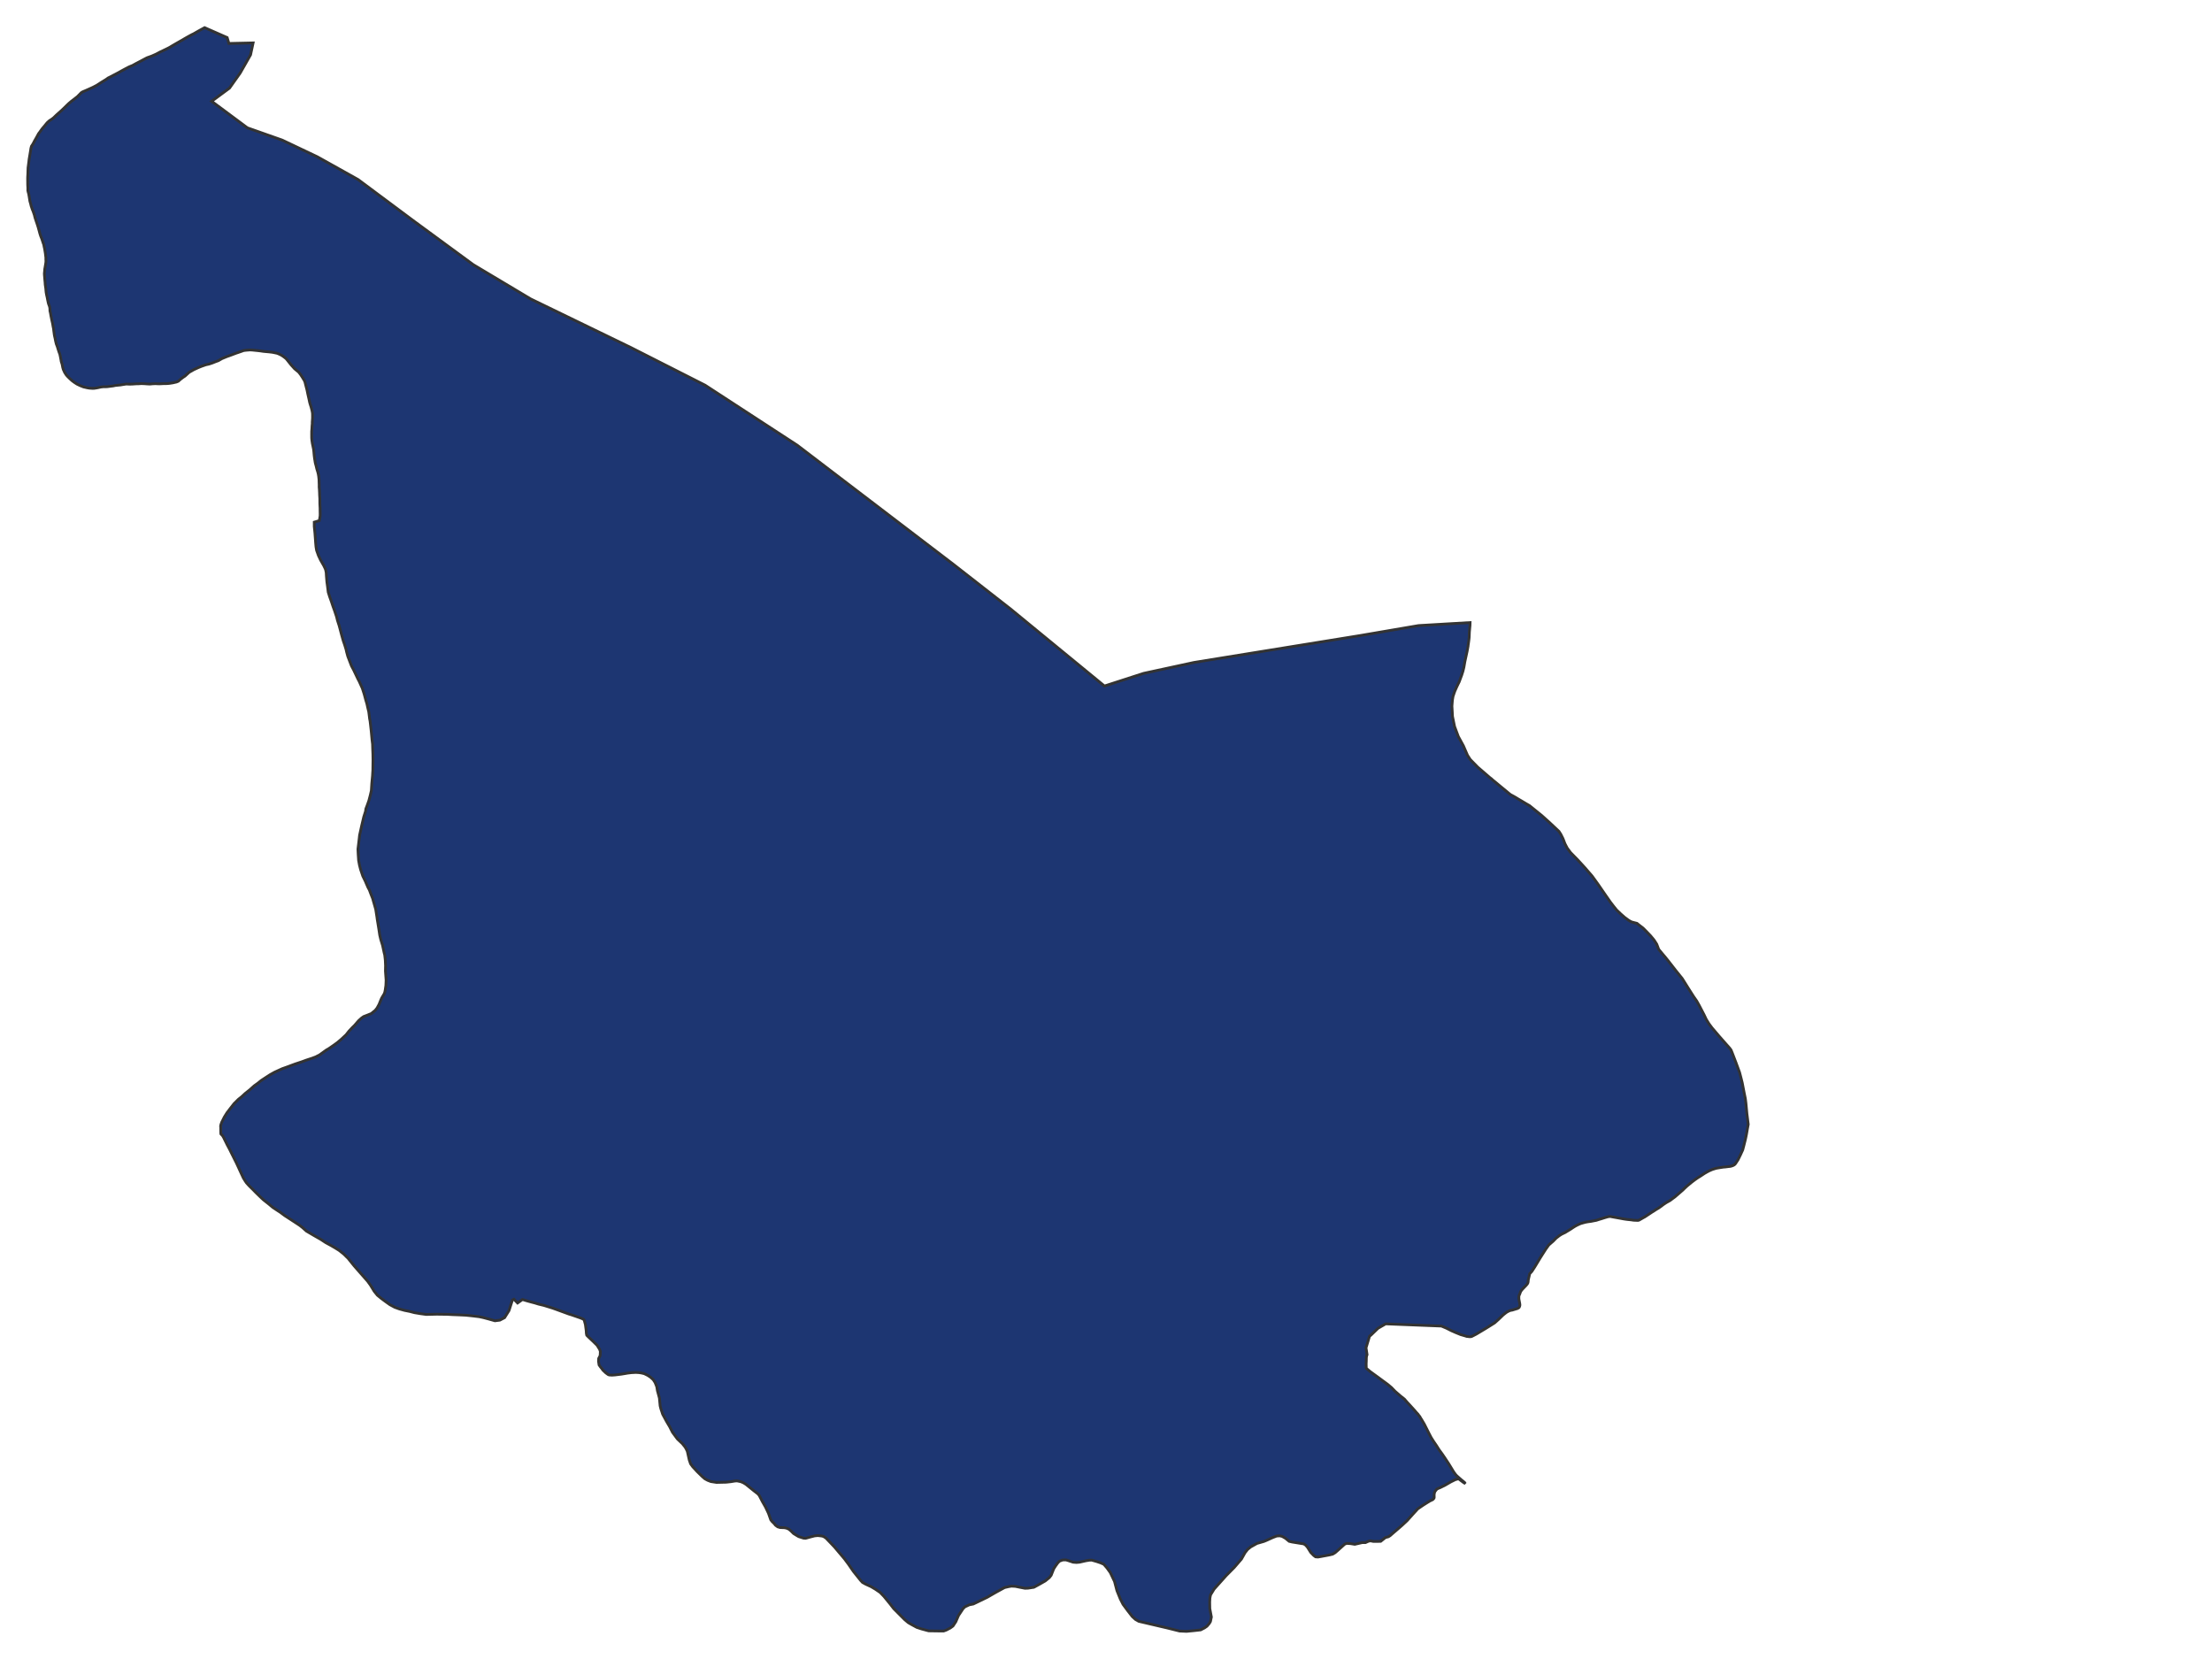 <svg xmlns="http://www.w3.org/2000/svg" width="800" height="600" viewBox="0 0 800 600">
<path d="M 82.16,13.59 L 74.00,10.00 L 73.45,10.30 L 72.01,11.09 L 71.28,11.50 L 69.99,12.24 L 69.49,12.47 L 68.78,12.85 L 67.85,13.36 L 66.87,13.92 L 65.83,14.54 L 65.11,14.94 L 63.78,15.70 L 62.52,16.43 L 62.50,16.44 L 61.47,17.06 L 60.90,17.37 L 59.88,17.87 L 57.92,18.80 L 56.46,19.58 L 54.85,20.29 L 53.20,20.88 L 52.48,21.25 L 51.10,21.99 L 49.29,22.93 L 47.95,23.67 L 46.69,24.19 L 45.19,24.97 L 43.93,25.65 L 43.07,26.14 L 41.70,26.87 L 40.82,27.32 L 39.89,27.81 L 39.06,28.22 L 38.32,28.76 L 36.71,29.74 L 34.98,30.86 L 33.56,31.60 L 31.76,32.41 L 30.92,32.78 L 29.88,33.22 L 29.37,33.54 L 28.91,34.01 L 28.03,34.90 L 28.03,34.91 L 26.48,36.12 L 25.81,36.63 L 24.79,37.49 L 23.22,39.03 L 22.25,39.96 L 21.13,40.95 L 20.50,41.51 L 19.37,42.60 L 18.64,43.16 L 17.89,43.63 L 17.08,44.36 L 16.73,44.77 L 16.17,45.47 L 15.23,46.58 L 14.83,47.13 L 14.43,47.71 L 13.96,48.32 L 13.39,49.38 L 12.97,50.13 L 12.52,50.91 L 11.96,51.99 L 11.38,52.89 L 11.28,53.26 L 11.18,53.63 L 11.09,54.25 L 11.00,54.81 L 10.86,55.66 L 10.69,56.68 L 10.54,57.54 L 10.43,58.52 L 10.31,59.44 L 10.15,60.67 L 10.11,61.71 L 10.08,62.77 L 10.01,63.99 L 10.00,64.77 L 10.01,65.63 L 10.02,66.85 L 10.08,68.06 L 10.07,68.90 L 10.19,69.45 L 10.37,70.07 L 10.56,71.16 L 10.72,72.18 L 10.82,72.78 L 11.13,73.87 L 11.25,74.43 L 11.66,75.66 L 12.00,76.48 L 12.29,77.34 L 12.43,77.73 L 12.51,78.09 L 12.71,78.86 L 13.05,79.88 L 13.56,81.40 L 13.79,82.13 L 14.16,83.47 L 14.47,84.63 L 14.76,85.48 L 15.11,86.35 L 15.57,87.75 L 15.70,88.12 L 15.83,88.50 L 15.97,89.26 L 16.13,89.93 L 16.28,90.87 L 16.39,91.52 L 16.50,92.43 L 16.59,93.15 L 16.58,93.75 L 16.62,94.42 L 16.57,95.06 L 16.45,95.78 L 16.26,96.91 L 16.18,97.37 L 16.12,98.21 L 16.05,98.87 L 16.08,99.53 L 16.22,101.28 L 16.30,102.05 L 16.36,102.97 L 16.36,102.97 L 16.56,104.34 L 16.61,104.99 L 16.68,105.69 L 16.83,106.55 L 17.08,107.67 L 17.25,108.56 L 17.47,109.59 L 17.63,110.11 L 17.91,110.85 L 18.03,111.44 L 18.07,112.47 L 18.23,113.11 L 18.40,114.10 L 18.67,115.47 L 18.78,115.97 L 19.01,116.96 L 19.21,118.15 L 19.35,118.80 L 19.45,119.66 L 19.65,121.14 L 19.75,121.63 L 19.95,122.51 L 20.10,123.32 L 20.36,124.39 L 20.73,125.36 L 20.99,126.23 L 21.37,127.39 L 21.64,128.09 L 21.85,129.08 L 22.05,130.13 L 22.15,130.75 L 22.47,131.75 L 22.69,132.91 L 22.90,133.64 L 23.41,134.74 L 23.97,135.61 L 24.44,136.15 L 25.18,136.88 L 26.05,137.68 L 26.86,138.28 L 27.83,138.91 L 28.93,139.44 L 30.19,139.94 L 31.55,140.25 L 32.31,140.38 L 33.49,140.46 L 34.03,140.44 L 34.55,140.37 L 35.37,140.23 L 36.50,139.97 L 37.32,139.88 L 38.65,139.86 L 40.34,139.65 L 40.97,139.57 L 41.69,139.41 L 42.96,139.28 L 43.55,139.23 L 44.55,139.06 L 45.07,138.98 L 45.67,138.89 L 46.94,138.94 L 48.00,138.90 L 49.19,138.82 L 50.13,138.80 L 51.12,138.74 L 51.49,138.75 L 52.27,138.78 L 53.08,138.84 L 53.71,138.88 L 54.34,138.89 L 55.05,138.82 L 56.16,138.76 L 57.14,138.81 L 57.65,138.82 L 59.06,138.75 L 59.51,138.74 L 60.44,138.73 L 61.31,138.65 L 62.51,138.46 L 63.38,138.26 L 63.78,138.17 L 64.04,138.07 L 64.41,137.91 L 64.41,137.90 L 64.62,137.76 L 65.01,137.42 L 65.35,137.12 L 66.27,136.43 L 66.94,135.99 L 68.12,134.91 L 68.47,134.61 L 69.40,134.09 L 70.09,133.69 L 70.09,133.69 L 70.92,133.31 L 71.77,132.92 L 72.23,132.74 L 72.93,132.46 L 74.12,132.04 L 74.51,131.91 L 75.54,131.69 L 76.83,131.26 L 77.65,130.93 L 77.67,130.92 L 78.95,130.44 L 78.97,130.44 L 80.26,129.70 L 82.02,128.97 L 83.51,128.44 L 85.52,127.68 L 85.99,127.53 L 87.52,127.00 L 88.15,126.77 L 88.16,126.77 L 89.13,126.66 L 90.41,126.56 L 90.84,126.58 L 91.30,126.61 L 93.26,126.81 L 94.26,126.93 L 95.24,127.08 L 96.19,127.17 L 97.31,127.27 L 98.56,127.42 L 100.12,127.74 L 100.59,127.91 L 101.32,128.23 L 101.84,128.51 L 102.32,128.82 L 102.99,129.32 L 103.44,129.68 L 103.87,130.18 L 104.24,130.65 L 104.75,131.29 L 105.27,131.95 L 106.08,132.85 L 106.55,133.37 L 107.07,133.80 L 107.31,134.00 L 108.03,134.59 L 108.33,134.98 L 108.78,135.57 L 109.42,136.56 L 110.07,137.63 L 110.30,138.18 L 110.57,139.26 L 110.73,139.89 L 111.04,141.08 L 111.18,141.77 L 111.30,142.37 L 111.57,143.57 L 111.83,144.73 L 111.97,145.43 L 112.14,146.06 L 112.50,147.17 L 112.79,148.28 L 112.94,148.97 L 113.02,149.56 L 113.03,150.21 L 113.03,150.79 L 113.03,151.23 L 112.99,151.87 L 112.93,152.68 L 112.94,153.18 L 112.87,153.88 L 112.83,154.51 L 112.81,155.04 L 112.73,155.99 L 112.72,157.29 L 112.73,158.41 L 112.80,159.24 L 112.96,160.33 L 113.08,160.91 L 113.33,162.11 L 113.43,162.64 L 113.47,163.04 L 113.51,163.42 L 113.57,164.10 L 113.63,164.76 L 113.78,165.93 L 113.88,166.49 L 114.01,167.33 L 114.34,168.57 L 114.58,169.59 L 114.94,170.74 L 115.13,171.55 L 115.25,172.28 L 115.38,173.46 L 115.41,174.62 L 115.44,175.30 L 115.43,176.09 L 115.52,177.24 L 115.57,178.33 L 115.59,179.08 L 115.67,180.37 L 115.68,182.17 L 115.76,183.71 L 115.77,184.76 L 115.79,185.78 L 115.78,186.59 L 115.78,186.59 L 115.60,187.69 L 115.47,188.30 L 113.66,188.84 L 113.66,190.43 L 113.89,192.68 L 114.02,194.46 L 114.16,196.38 L 114.28,197.75 L 114.50,199.04 L 115.17,200.92 L 115.94,202.56 L 117.09,204.57 L 117.63,205.69 L 117.76,206.04 L 117.98,207.07 L 118.04,208.21 L 118.22,210.41 L 118.45,212.07 L 118.71,214.17 L 119.19,215.71 L 119.87,217.61 L 120.41,219.25 L 120.98,220.82 L 121.73,223.07 L 122.05,224.39 L 122.67,226.30 L 123.15,228.11 L 123.54,229.60 L 124.16,231.79 L 124.64,233.18 L 125.15,234.85 L 125.35,235.75 L 125.79,237.37 L 126.46,239.12 L 127.12,240.84 L 127.90,242.30 L 129.45,245.56 L 129.91,246.43 L 131.04,248.93 L 131.71,251.01 L 132.28,253.14 L 132.69,254.51 L 133.01,255.95 L 133.37,257.45 L 133.47,258.23 L 133.68,259.97 L 133.84,260.77 L 133.99,262.03 L 134.25,264.34 L 134.55,267.56 L 134.74,269.11 L 134.79,270.86 L 134.87,272.79 L 134.90,274.78 L 134.85,278.48 L 134.72,280.66 L 134.46,283.41 L 134.30,285.96 L 133.92,287.61 L 133.40,289.59 L 132.83,291.19 L 132.32,292.53 L 132.20,293.43 L 131.55,295.48 L 131.29,296.58 L 130.81,298.60 L 130.05,302.07 L 129.95,302.98 L 129.64,305.60 L 129.46,307.09 L 129.54,308.89 L 129.69,311.15 L 130.01,312.90 L 130.42,314.49 L 131.21,316.84 L 132.07,318.59 L 133.09,320.95 L 133.59,321.87 L 134.24,323.60 L 134.79,324.97 L 134.98,325.69 L 135.50,327.49 L 135.88,328.83 L 136.33,331.71 L 136.43,332.48 L 136.72,334.23 L 137.03,336.15 L 137.35,338.27 L 137.74,339.89 L 138.36,341.91 L 138.92,344.52 L 139.13,345.32 L 139.24,346.26 L 139.35,347.26 L 139.44,349.20 L 139.40,351.16 L 139.64,354.47 L 139.56,356.40 L 139.32,358.07 L 139.17,358.82 L 138.97,359.39 L 138.02,360.99 L 137.74,361.64 L 137.10,363.23 L 136.39,364.54 L 135.68,365.44 L 135.24,365.78 L 134.28,366.57 L 132.86,367.14 L 131.51,367.66 L 130.77,368.18 L 129.72,369.12 L 128.24,370.83 L 127.46,371.59 L 126.22,372.91 L 125.17,374.24 L 123.41,375.88 L 122.05,377.03 L 120.86,377.90 L 119.42,378.90 L 118.75,379.35 L 118.09,379.71 L 115.60,381.50 L 114.19,382.23 L 112.89,382.72 L 110.76,383.42 L 109.13,384.02 L 106.68,384.83 L 104.32,385.71 L 103.22,386.11 L 102.08,386.51 L 99.36,387.75 L 97.73,388.65 L 96.00,389.77 L 94.42,390.81 L 93.32,391.71 L 91.94,392.70 L 90.38,394.10 L 88.62,395.51 L 87.35,396.69 L 86.25,397.56 L 84.65,399.15 L 83.30,400.87 L 82.09,402.45 L 81.14,403.98 L 80.19,405.88 L 79.90,406.71 L 79.79,407.24 L 79.83,407.97 L 79.83,408.72 L 79.86,409.80 L 79.89,410.11 L 80.20,410.44 L 80.46,410.70 L 80.89,411.42 L 81.29,412.25 L 81.88,413.44 L 82.09,413.88 L 83.06,415.70 L 83.48,416.56 L 84.92,419.44 L 85.48,420.56 L 86.44,422.63 L 87.21,424.31 L 88.03,426.07 L 88.69,427.14 L 89.16,427.83 L 90.12,428.88 L 91.55,430.29 L 92.54,431.31 L 94.10,432.83 L 95.25,433.91 L 97.25,435.49 L 98.66,436.67 L 100.48,437.88 L 101.27,438.38 L 102.97,439.64 L 106.51,441.94 L 108.41,443.19 L 109.45,444.01 L 110.81,445.23 L 112.43,446.18 L 113.12,446.59 L 114.37,447.31 L 115.91,448.18 L 117.79,449.41 L 119.61,450.40 L 121.05,451.23 L 122.61,452.19 L 124.36,453.58 L 125.33,454.55 L 125.87,455.06 L 126.60,455.98 L 128.08,457.81 L 130.45,460.52 L 130.62,460.71 L 132.98,463.40 L 134.00,464.82 L 135.32,466.98 L 136.48,468.43 L 137.96,469.64 L 139.40,470.71 L 141.00,471.85 L 142.76,472.80 L 144.43,473.40 L 146.35,473.93 L 148.24,474.31 L 149.88,474.74 L 152.01,475.10 L 154.13,475.39 L 157.93,475.30 L 161.79,475.35 L 163.73,475.46 L 165.69,475.53 L 168.46,475.66 L 169.90,475.81 L 171.21,475.95 L 173.32,476.21 L 174.61,476.48 L 176.44,476.96 L 176.63,477.01 L 179.00,477.68 L 180.78,477.45 L 182.48,476.56 L 184.08,474.01 L 185.32,470.17 L 185.87,469.90 L 187.19,471.25 L 188.96,469.98 L 190.43,470.43 L 192.20,470.92 L 193.43,471.24 L 194.76,471.65 L 196.72,472.12 L 199.87,473.10 L 201.48,473.68 L 203.03,474.25 L 205.77,475.25 L 206.58,475.49 L 209.87,476.63 L 210.51,476.89 L 210.97,477.11 L 211.28,477.42 L 211.72,479.06 L 212.02,481.34 L 212.04,481.88 L 212.06,482.21 L 212.14,482.64 L 212.21,482.92 L 212.73,483.45 L 214.31,484.95 L 215.94,486.54 L 216.85,488.00 L 217.13,488.77 L 217.05,490.26 L 216.79,490.79 L 216.52,491.30 L 216.46,492.33 L 216.66,493.65 L 217.07,494.24 L 217.76,495.10 L 217.99,495.46 L 219.05,496.48 L 219.88,497.09 L 220.30,497.27 L 221.32,497.34 L 222.38,497.27 L 224.77,496.98 L 227.03,496.60 L 228.37,496.44 L 229.92,496.36 L 231.05,496.42 L 231.93,496.55 L 232.98,496.79 L 234.22,497.40 L 235.24,498.06 L 235.25,498.07 L 236.23,498.95 L 236.91,499.98 L 237.37,501.11 L 237.54,501.58 L 237.55,501.62 L 237.77,502.99 L 237.84,503.22 L 238.48,505.61 L 238.75,508.45 L 239.01,509.49 L 239.66,511.47 L 241.02,514.00 L 241.24,514.38 L 242.19,515.98 L 243.21,518.00 L 245.01,520.44 L 246.79,522.12 L 247.78,523.35 L 248.19,524.07 L 248.58,524.89 L 249.29,528.05 L 249.77,529.42 L 250.53,530.46 L 252.16,532.23 L 253.93,533.96 L 254.90,534.81 L 255.88,535.35 L 257.09,535.82 L 259.13,536.14 L 262.61,536.06 L 264.27,535.88 L 265.82,535.63 L 266.57,535.59 L 267.86,535.85 L 268.76,536.21 L 269.75,536.81 L 272.62,539.13 L 274.06,540.24 L 274.58,540.84 L 275.75,543.10 L 276.84,545.01 L 277.93,547.31 L 278.77,549.68 L 279.22,550.26 L 280.02,551.05 L 280.47,551.62 L 281.26,552.20 L 282.13,552.46 L 283.68,552.52 L 284.44,552.67 L 284.70,552.78 L 285.32,553.06 L 286.12,553.74 L 286.99,554.61 L 288.20,555.36 L 288.84,555.73 L 289.93,556.08 L 290.65,556.30 L 291.37,556.34 L 293.22,555.83 L 294.62,555.47 L 295.75,555.36 L 297.08,555.50 L 297.82,555.68 L 298.72,556.26 L 300.52,558.14 L 301.78,559.47 L 304.99,563.27 L 305.44,563.81 L 306.91,565.79 L 308.00,567.38 L 308.68,568.36 L 311.29,571.62 L 311.94,572.31 L 313.04,572.92 L 315.07,573.85 L 316.64,574.79 L 318.35,575.96 L 319.70,577.37 L 321.93,580.10 L 323.22,581.77 L 327.18,585.75 L 328.50,586.86 L 329.75,587.58 L 331.56,588.56 L 333.33,589.14 L 335.86,589.82 L 339.93,589.88 L 341.29,589.88 L 342.27,589.52 L 343.71,588.77 L 344.65,588.08 L 345.67,586.54 L 346.66,584.26 L 348.31,581.79 L 348.95,581.15 L 350.57,580.39 L 352.01,580.11 L 353.82,579.24 L 357.03,577.69 L 360.09,575.93 L 363.33,574.16 L 364.84,573.81 L 365.82,573.66 L 367.21,573.73 L 368.69,574.03 L 370.69,574.42 L 371.82,574.38 L 373.92,574.06 L 375.77,573.05 L 378.04,571.76 L 379.51,570.56 L 380.16,569.73 L 381.09,567.39 L 381.78,566.32 L 382.57,565.23 L 383.17,564.62 L 383.46,564.51 L 384.31,564.19 L 385.51,564.16 L 386.38,564.42 L 387.79,564.89 L 388.08,564.99 L 389.12,565.07 L 389.33,565.09 L 390.43,564.99 L 392.69,564.48 L 393.94,564.27 L 394.81,564.23 L 396.63,564.75 L 398.11,565.25 L 399.20,565.75 L 399.26,565.81 L 400.34,567.05 L 401.55,568.74 L 403.09,571.97 L 403.96,575.29 L 405.17,578.28 L 406.08,580.07 L 406.15,580.21 L 407.85,582.52 L 409.50,584.64 L 410.64,585.68 L 411.85,586.37 L 419.51,588.16 L 422.10,588.76 L 426.60,589.89 L 429.14,590.00 L 431.74,589.75 L 434.25,589.47 L 435.65,588.74 L 436.52,588.13 L 437.32,587.20 L 437.77,586.45 L 438.11,584.82 L 437.54,581.76 L 437.50,579.44 L 437.58,577.93 L 437.81,576.81 L 439.09,574.72 L 443.45,569.85 L 446.37,566.90 L 448.98,563.87 L 450.27,561.57 L 451.21,560.38 L 452.31,559.48 L 454.58,558.21 L 457.14,557.47 L 458.24,557.01 L 460.07,556.18 L 460.24,556.10 L 461.71,555.53 L 462.81,555.45 L 463.75,555.67 L 464.93,556.36 L 466.24,557.44 L 467.30,557.69 L 470.75,558.25 L 471.52,558.37 L 472.24,558.84 L 472.91,559.63 L 474.05,561.46 L 475.11,562.55 L 475.78,563.05 L 476.24,563.09 L 476.68,563.12 L 477.77,562.93 L 477.99,562.89 L 480.77,562.37 L 481.44,562.21 L 481.98,562.08 L 482.88,561.54 L 483.71,560.82 L 484.46,560.15 L 486.31,558.48 L 487.02,558.19 L 488.42,558.27 L 489.97,558.52 L 491.37,558.20 L 492.62,557.91 L 493.82,557.91 L 494.92,557.41 L 495.64,557.27 L 496.73,557.48 L 497.79,557.48 L 498.07,557.48 L 499.36,557.44 L 499.72,557.15 L 501.05,556.08 L 502.15,555.78 L 502.79,555.37 L 503.88,554.41 L 505.31,553.19 L 506.95,551.77 L 508.87,549.99 L 510.88,547.75 L 512.76,545.69 L 514.85,544.27 L 517.04,542.90 L 518.18,542.35 L 518.62,541.86 L 518.69,541.57 L 518.68,540.49 L 518.81,539.80 L 519.02,539.35 L 519.51,538.73 L 519.86,538.43 L 520.95,537.98 L 522.64,537.14 L 524.73,535.93 L 526.31,535.15 L 526.37,535.13 L 527.00,534.95 L 527.00,534.95 L 527.02,534.95 L 527.17,534.90 L 527.33,534.85 L 527.38,534.83 L 527.42,534.82 L 527.46,534.81 L 527.49,534.80 L 527.49,534.81 L 529.22,536.11 L 529.97,536.59 L 529.68,536.15 L 529.02,535.61 L 528.36,535.07 L 526.86,533.74 L 526.48,533.33 L 526.47,533.33 L 525.76,532.36 L 524.82,530.81 L 524.33,530.01 L 523.81,529.17 L 522.73,527.54 L 521.63,525.92 L 520.52,524.40 L 520.43,524.27 L 519.52,522.83 L 518.54,521.40 L 517.59,519.90 L 516.78,518.35 L 515.13,515.07 L 514.07,513.28 L 513.91,513.06 L 513.48,512.30 L 513.12,511.88 L 512.89,511.53 L 512.18,510.76 L 511.62,510.10 L 509.80,508.09 L 508.89,507.12 L 507.94,506.02 L 507.67,505.80 L 506.53,504.90 L 504.47,503.11 L 503.29,501.87 L 501.89,500.69 L 498.97,498.55 L 498.74,498.37 L 497.18,497.24 L 495.61,496.10 L 494.13,494.86 L 494.09,493.22 L 494.13,492.44 L 494.16,491.21 L 494.17,490.85 L 494.32,490.16 L 494.42,489.93 L 494.04,487.48 L 495.30,483.28 L 495.92,482.77 L 498.38,480.39 L 501.15,478.79 L 506.43,479.00 L 521.31,479.59 L 523.07,480.33 L 523.95,480.77 L 524.82,481.22 L 526.56,481.98 L 528.26,482.67 L 530.04,483.19 L 530.43,483.32 L 531.50,483.44 L 531.91,483.43 L 532.31,483.33 L 533.92,482.50 L 537.26,480.50 L 538.36,479.82 L 540.57,478.43 L 542.05,477.10 L 542.69,476.48 L 543.33,475.86 L 543.66,475.55 L 544.65,474.77 L 545.09,474.47 L 545.79,474.11 L 546.28,473.93 L 546.91,473.82 L 548.84,473.23 L 548.92,473.18 L 549.24,473.00 L 549.26,472.99 L 549.27,472.98 L 549.40,472.85 L 549.55,472.56 L 549.58,472.49 L 549.59,472.47 L 549.60,472.43 L 549.69,471.99 L 549.64,471.48 L 549.32,469.80 L 549.31,469.11 L 549.35,468.62 L 549.52,468.25 L 549.68,467.88 L 549.89,467.26 L 550.01,467.06 L 550.08,466.93 L 550.32,466.60 L 550.65,466.22 L 551.61,465.22 L 551.91,464.91 L 552.23,464.53 L 552.24,464.52 L 552.26,464.50 L 552.37,464.37 L 552.40,464.31 L 552.59,463.93 L 552.67,463.56 L 552.69,463.20 L 552.75,462.78 L 553.07,461.39 L 553.22,460.70 L 553.69,460.18 L 554.03,459.80 L 554.64,458.86 L 554.98,458.34 L 555.05,458.23 L 555.30,457.82 L 556.66,455.56 L 556.99,455.01 L 558.01,453.40 L 559.07,451.75 L 559.98,450.48 L 560.16,450.24 L 560.37,450.06 L 561.72,448.89 L 562.72,447.86 L 563.13,447.53 L 563.90,446.93 L 564.64,446.45 L 565.26,446.13 L 566.06,445.75 L 566.36,445.56 L 566.39,445.55 L 566.59,445.42 L 568.03,444.55 L 568.94,443.94 L 569.67,443.48 L 570.42,443.08 L 570.58,443.00 L 571.64,442.52 L 573.36,442.04 L 574.30,441.87 L 575.35,441.73 L 576.78,441.45 L 577.32,441.35 L 578.44,440.99 L 579.12,440.79 L 580.64,440.31 L 581.55,440.05 L 582.15,439.97 L 582.52,439.98 L 582.91,440.06 L 584.40,440.33 L 585.46,440.52 L 587.36,440.87 L 588.33,441.01 L 589.93,441.18 L 590.79,441.31 L 592.14,441.37 L 592.55,441.35 L 592.82,441.26 L 594.39,440.36 L 594.83,440.13 L 595.50,439.69 L 595.99,439.36 L 596.19,439.24 L 597.49,438.37 L 597.60,438.30 L 598.03,438.05 L 598.85,437.50 L 599.87,436.90 L 600.86,436.20 L 601.53,435.68 L 601.65,435.60 L 602.59,434.97 L 604.10,434.11 L 604.98,433.44 L 605.70,432.92 L 605.89,432.75 L 605.90,432.75 L 605.94,432.71 L 606.62,432.13 L 607.92,431.00 L 608.64,430.38 L 609.19,429.82 L 609.43,429.60 L 610.14,428.94 L 611.65,427.70 L 611.97,427.44 L 612.17,427.29 L 613.06,426.62 L 614.07,425.92 L 614.85,425.45 L 616.47,424.38 L 617.36,423.87 L 618.06,423.49 L 619.34,422.93 L 619.96,422.75 L 620.61,422.54 L 621.25,422.43 L 622.31,422.25 L 623.31,422.10 L 623.90,422.06 L 624.92,421.93 L 625.74,421.84 L 625.75,421.84 L 626.18,421.74 L 626.74,421.54 L 627.13,421.34 L 627.35,421.15 L 627.41,421.13 L 627.64,420.88 L 628.61,419.40 L 629.48,417.63 L 630.28,415.87 L 630.74,414.12 L 631.22,412.19 L 631.60,410.42 L 631.90,408.71 L 631.94,408.45 L 632.27,406.64 L 632.04,404.76 L 631.85,403.23 L 631.80,402.85 L 631.45,399.09 L 631.23,397.33 L 630.82,395.33 L 630.10,391.60 L 629.64,389.76 L 629.14,387.85 L 627.84,384.32 L 626.43,380.65 L 626.06,379.75 L 625.52,379.02 L 624.21,377.55 L 621.69,374.69 L 620.29,373.04 L 619.17,371.73 L 618.08,370.27 L 617.10,368.69 L 616.31,367.03 L 614.54,363.62 L 613.62,361.99 L 612.52,360.42 L 610.38,357.06 L 610.18,356.73 L 608.39,353.88 L 605.97,350.88 L 605.90,350.79 L 603.53,347.74 L 602.37,346.30 L 601.08,344.77 L 599.88,343.32 L 599.19,341.50 L 599.03,341.24 L 598.23,339.99 L 597.61,339.24 L 596.99,338.49 L 595.66,337.10 L 594.24,335.66 L 592.79,334.55 L 592.04,333.94 L 590.98,333.67 L 590.05,333.42 L 589.10,332.90 L 587.52,331.74 L 586.05,330.43 L 584.67,329.11 L 583.50,327.66 L 582.38,326.20 L 581.29,324.63 L 581.25,324.57 L 581.20,324.51 L 580.21,323.08 L 578.03,319.91 L 576.88,318.31 L 575.79,316.81 L 574.27,315.06 L 573.28,313.91 L 571.92,312.42 L 570.67,311.06 L 569.34,309.70 L 568.01,308.34 L 566.84,306.77 L 566.83,306.76 L 566.81,306.73 L 565.98,305.13 L 565.29,303.33 L 564.48,301.71 L 564.24,301.34 L 563.85,300.73 L 563.81,300.67 L 563.36,300.25 L 562.39,299.34 L 561.92,298.90 L 560.41,297.48 L 558.71,295.95 L 557.58,294.94 L 556.66,294.19 L 555.38,293.16 L 553.39,291.55 L 553.17,291.37 L 553.13,291.35 L 551.96,290.68 L 550.26,289.66 L 549.01,288.93 L 548.11,288.38 L 547.15,287.84 L 546.36,287.42 L 545.94,287.11 L 544.80,286.16 L 543.97,285.48 L 542.87,284.58 L 541.81,283.70 L 541.07,283.08 L 539.96,282.18 L 539.30,281.58 L 538.93,281.32 L 534.44,277.45 L 532.69,275.66 L 531.73,274.68 L 530.74,273.15 L 529.26,269.74 L 527.42,266.37 L 527.02,265.30 L 526.41,263.67 L 526.07,262.78 L 525.72,261.10 L 525.62,260.59 L 525.31,259.08 L 525.22,257.29 L 525.11,255.40 L 525.18,254.47 L 525.26,253.49 L 525.26,253.48 L 525.27,253.26 L 525.52,251.80 L 525.63,251.50 L 525.94,250.58 L 526.14,250.02 L 526.20,249.87 L 526.91,248.29 L 527.33,247.42 L 527.73,246.61 L 528.65,244.14 L 529.10,242.73 L 529.45,241.27 L 529.80,239.24 L 530.59,235.61 L 530.93,233.77 L 530.99,233.20 L 531.08,232.64 L 531.28,231.12 L 531.34,230.52 L 531.40,229.11 L 531.42,228.58 L 531.52,227.50 L 531.64,226.22 L 531.67,225.16 L 525.97,225.49 L 513.04,226.25 L 491.79,229.88 L 431.82,239.59 L 413.60,243.53 L 399.44,248.11 L 365.44,220.21 L 362.98,218.29 L 344.74,204.05 L 288.33,161.02 L 255.02,139.32 L 238.56,130.97 L 230.52,126.89 L 228.26,125.74 L 191.91,108.11 L 171.18,95.73 L 150.06,80.24 L 137.22,70.68 L 129.50,64.93 L 114.80,56.72 L 102.08,50.68 L 89.47,46.23 L 83.01,41.43 L 76.55,36.63 L 83.00,31.87 L 86.86,26.42 L 90.62,19.82 L 91.54,15.52 L 82.79,15.72 L 82.16,13.59 Z" fill="#1d3672" stroke="#333" stroke-width="1"/>
</svg>